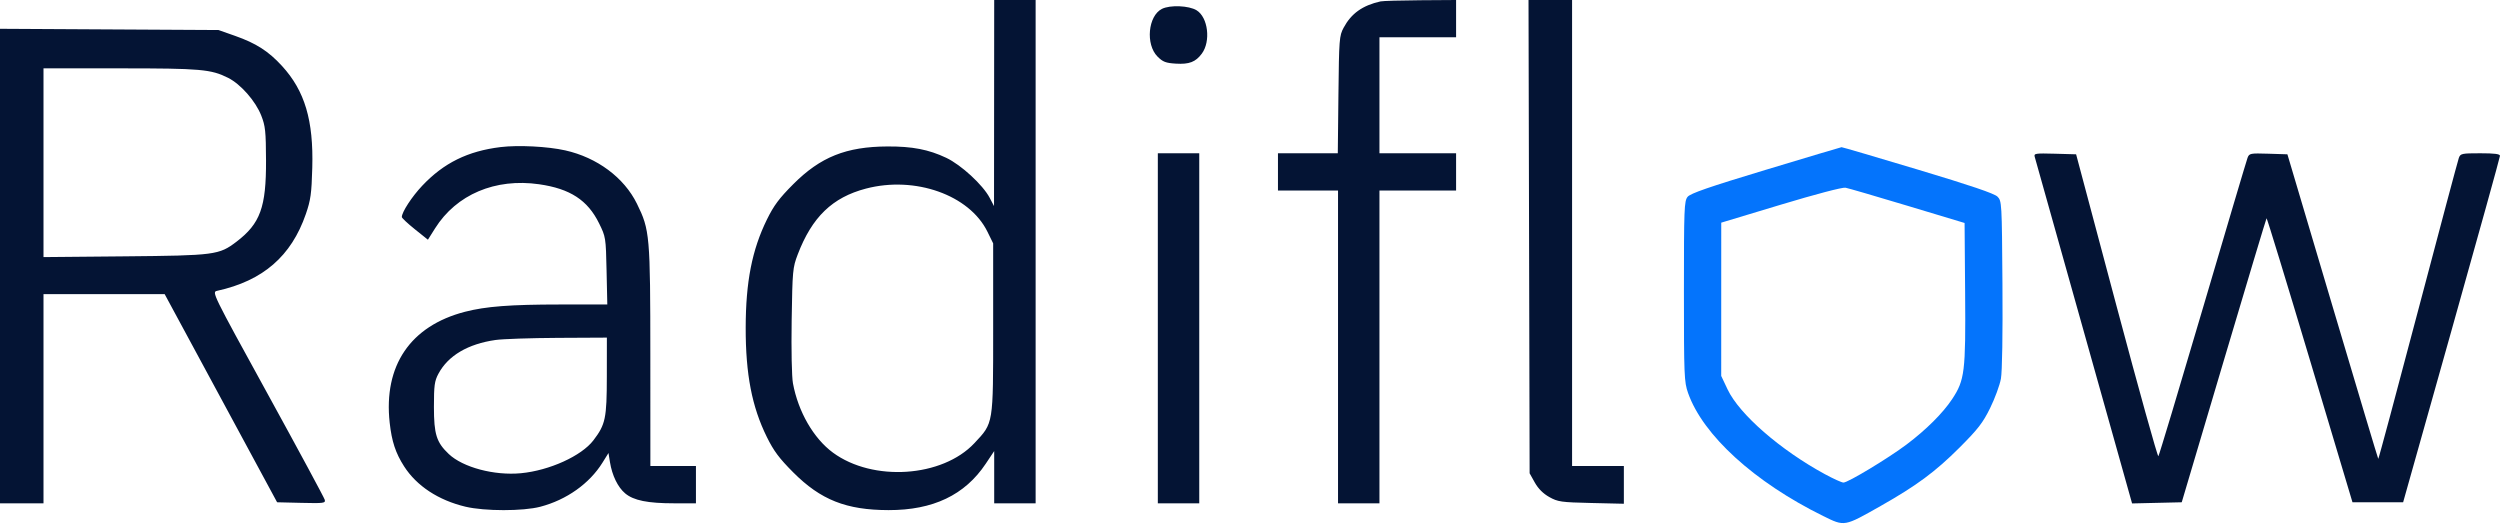 <svg xmlns="http://www.w3.org/2000/svg" width="1207" height="253" viewBox="0 0 1207 253" version="1.1"><path d="M 479.956 49.750 L 479.912 99.500 477.811 95.500 C 474.531 89.258, 464.030 79.590, 456.835 76.189 C 448.335 72.173, 440.497 70.657, 428.500 70.709 C 408.538 70.797, 396.101 75.778, 382.966 88.945 C 376.178 95.749, 373.579 99.240, 370.263 106 C 363.077 120.651, 360.052 136.063, 360.020 158.178 C 359.987 180.708, 363.017 196.370, 370.237 211 C 373.557 217.728, 376.210 221.283, 382.966 228.055 C 396.238 241.360, 408.570 246.243, 429 246.283 C 450.468 246.325, 465.824 239.001, 475.899 223.913 L 480 217.772 480 230.386 L 480 243 490 243 L 500 243 500 121.500 L 500 0 490 0 L 480 0 479.956 49.750 M 666.500 0.681 C 657.807 2.634, 652.381 6.510, 648.691 13.405 C 646.609 17.296, 646.485 18.905, 646.193 45.750 L 645.886 74 631.443 74 L 617 74 617 83 L 617 92 631.500 92 L 646 92 646 167.500 L 646 243 656 243 L 666 243 666 167.500 L 666 92 684.500 92 L 703 92 703 83 L 703 74 684.500 74 L 666 74 666 46 L 666 18 684.500 18 L 703 18 703 9 L 703 0 685.750 0.116 C 676.263 0.180, 667.600 0.434, 666.500 0.681 M 738.233 114.250 L 738.500 228.500 741.013 232.987 C 742.670 235.948, 745.052 238.326, 748.013 239.978 C 752.166 242.294, 753.671 242.508, 768.250 242.845 L 784 243.210 784 234.105 L 784 225 771.500 225 L 759 225 759 112.500 L 759 0 748.483 0 L 737.967 0 738.233 114.250 M 561 4.279 C 554.263 7.645, 552.988 21.450, 558.871 27.332 C 561.417 29.878, 562.835 30.423, 567.702 30.724 C 574.140 31.123, 577.246 29.930, 580.227 25.913 C 584.657 19.945, 583.258 8.347, 577.699 4.958 C 573.974 2.687, 564.923 2.318, 561 4.279 M 0 128.451 L 0 243 10.500 243 L 21 243 21 192.500 L 21 142 50.250 142.007 L 79.500 142.013 106.646 192.257 L 133.791 242.500 145.521 242.783 C 156.357 243.044, 157.215 242.930, 156.784 241.283 C 156.527 240.302, 144.140 217.335, 129.256 190.244 C 102.324 141.223, 102.208 140.986, 104.848 140.406 C 126.953 135.545, 140.633 123.698, 147.664 103.328 C 149.995 96.574, 150.421 93.510, 150.767 81 C 151.402 58.107, 147.174 43.889, 136.150 31.846 C 129.637 24.731, 123.658 20.896, 113.500 17.318 L 105.500 14.500 52.750 14.201 L 0 13.902 0 128.451 M 21 78.563 L 21 124.126 60.250 123.764 C 103.759 123.362, 105.785 123.097, 114.177 116.696 C 125.657 107.940, 128.526 100.054, 128.437 77.500 C 128.382 63.380, 128.111 60.830, 126.134 55.798 C 123.371 48.769, 116.239 40.657, 110.108 37.569 C 101.914 33.443, 96.858 33, 57.951 33 L 21 33 21 78.563 M 241.679 71.013 C 225.840 72.953, 214.272 78.654, 203.875 89.644 C 198.869 94.935, 194 102.399, 194 104.781 C 194 105.254, 196.834 107.912, 200.298 110.688 L 206.596 115.735 210.048 110.251 C 220.353 93.881, 239.130 85.924, 260.291 88.959 C 275.254 91.105, 283.717 96.619, 289.229 107.813 C 292.453 114.359, 292.505 114.689, 292.853 130.727 L 293.206 147 270.353 147.008 C 246.423 147.017, 234.530 147.929, 224.500 150.524 C 198.130 157.348, 185.104 176.540, 188.140 204.091 C 189.137 213.139, 190.992 218.755, 195.099 225.155 C 201.177 234.626, 211.666 241.519, 224.750 244.638 C 233.984 246.839, 252.537 246.846, 260.887 244.650 C 273.527 241.327, 284.577 233.494, 290.857 223.403 L 293.776 218.714 294.487 223.107 C 295.533 229.565, 298.279 235.216, 301.819 238.194 C 305.895 241.624, 312.691 243, 325.549 243 L 336 243 336 234 L 336 225 325 225 L 314 225 313.983 172.250 C 313.963 113.524, 313.744 111.025, 307.510 98.355 C 301.298 85.729, 288.310 76.066, 272.900 72.602 C 264.444 70.702, 250.154 69.975, 241.679 71.013 M 559 158.500 L 559 243 569 243 L 579 243 579 158.500 L 579 74 569 74 L 559 74 559 158.500 M 982.361 75.714 C 982.646 76.696, 993.340 114.751, 1006.124 160.279 L 1029.369 243.059 1041.354 242.779 L 1053.339 242.500 1073.644 174.109 C 1084.812 136.494, 1094.106 105.561, 1094.297 105.369 C 1094.489 105.178, 1103.900 135.954, 1115.211 173.761 L 1135.777 242.500 1148.003 242.500 L 1160.229 242.500 1183.599 159.500 C 1196.452 113.850, 1206.975 75.938, 1206.984 75.250 C 1206.996 74.336, 1204.437 74, 1197.475 74 C 1188.509 74, 1187.902 74.132, 1187.125 76.250 C 1186.671 77.487, 1177.795 110.747, 1167.400 150.159 C 1157.005 189.571, 1148.376 221.697, 1148.224 221.550 C 1148.072 221.402, 1138.140 188.256, 1126.153 147.891 L 1104.358 74.500 1095.169 74.212 C 1086.389 73.937, 1085.940 74.027, 1085.110 76.212 C 1084.632 77.471, 1074.902 110.225, 1063.488 149 C 1052.073 187.775, 1042.431 219.840, 1042.061 220.256 C 1041.690 220.672, 1032.603 188.047, 1021.866 147.756 L 1002.345 74.500 992.094 74.214 C 982.653 73.951, 981.883 74.069, 982.361 75.714 M 418.100 91.048 C 401.871 95.298, 392.030 104.800, 385.131 122.880 C 382.723 129.192, 382.588 130.666, 382.217 154.558 C 381.993 168.951, 382.256 181.933, 382.834 185.058 C 385.376 198.803, 392.775 211.630, 402.138 218.523 C 421.430 232.725, 454.990 230.478, 470.451 213.949 C 479.704 204.056, 479.500 205.308, 479.500 158.500 L 479.500 117.500 476.730 111.858 C 468.027 94.137, 441.822 84.836, 418.100 91.048 M 239.226 164.146 C 225.892 166.058, 216.353 171.697, 211.678 180.432 C 209.788 183.962, 209.500 186.086, 209.500 196.500 C 209.500 209.687, 210.725 213.569, 216.658 219.193 C 223.477 225.657, 238.626 229.691, 251.500 228.473 C 265.223 227.175, 280.748 220.130, 286.497 212.593 C 292.340 204.933, 292.954 202.008, 292.978 181.750 L 293 163 269.250 163.123 C 256.188 163.191, 242.677 163.652, 239.226 164.146" stroke="none" fill="#041434" fill-rule="evenodd"/><path d="M 852.518 81.986 C 825.075 90.275, 816.117 93.373, 814.768 95.038 C 813.138 97.051, 813 100.609, 813 140.636 C 813 181.402, 813.121 184.395, 814.988 189.707 C 822.170 210.140, 847.017 232.770, 880.224 249.124 C 890.653 254.260, 890.244 254.331, 908 244.274 C 925.375 234.432, 934.437 227.723, 946.081 216.080 C 954.966 207.196, 957.332 204.138, 960.842 197 C 963.141 192.325, 965.482 185.955, 966.044 182.845 C 966.663 179.422, 966.954 161.375, 966.783 137.122 C 966.505 97.733, 966.464 97.018, 964.366 94.920 C 962.872 93.427, 951.347 89.518, 925.964 81.893 C 906.017 75.902, 889.427 71.026, 889.098 71.059 C 888.769 71.091, 872.308 76.008, 852.518 81.986 M 859.759 98.829 L 831.017 107.500 831.009 144.500 L 831.002 181.500 834.075 187.997 C 839.754 200.001, 859.507 217.218, 881 228.897 C 885.125 231.138, 889.183 232.978, 890.017 232.986 C 892.175 233.006, 911.683 221.233, 920.544 214.565 C 929.950 207.485, 938.028 199.438, 942.477 192.716 C 948.578 183.498, 949.060 179.575, 948.764 141.498 L 948.500 107.651 921 99.370 C 905.875 94.816, 892.375 90.880, 891 90.624 C 889.541 90.352, 876.526 93.770, 859.759 98.829" stroke="none" fill="#0474fc" fill-rule="evenodd"/></svg>